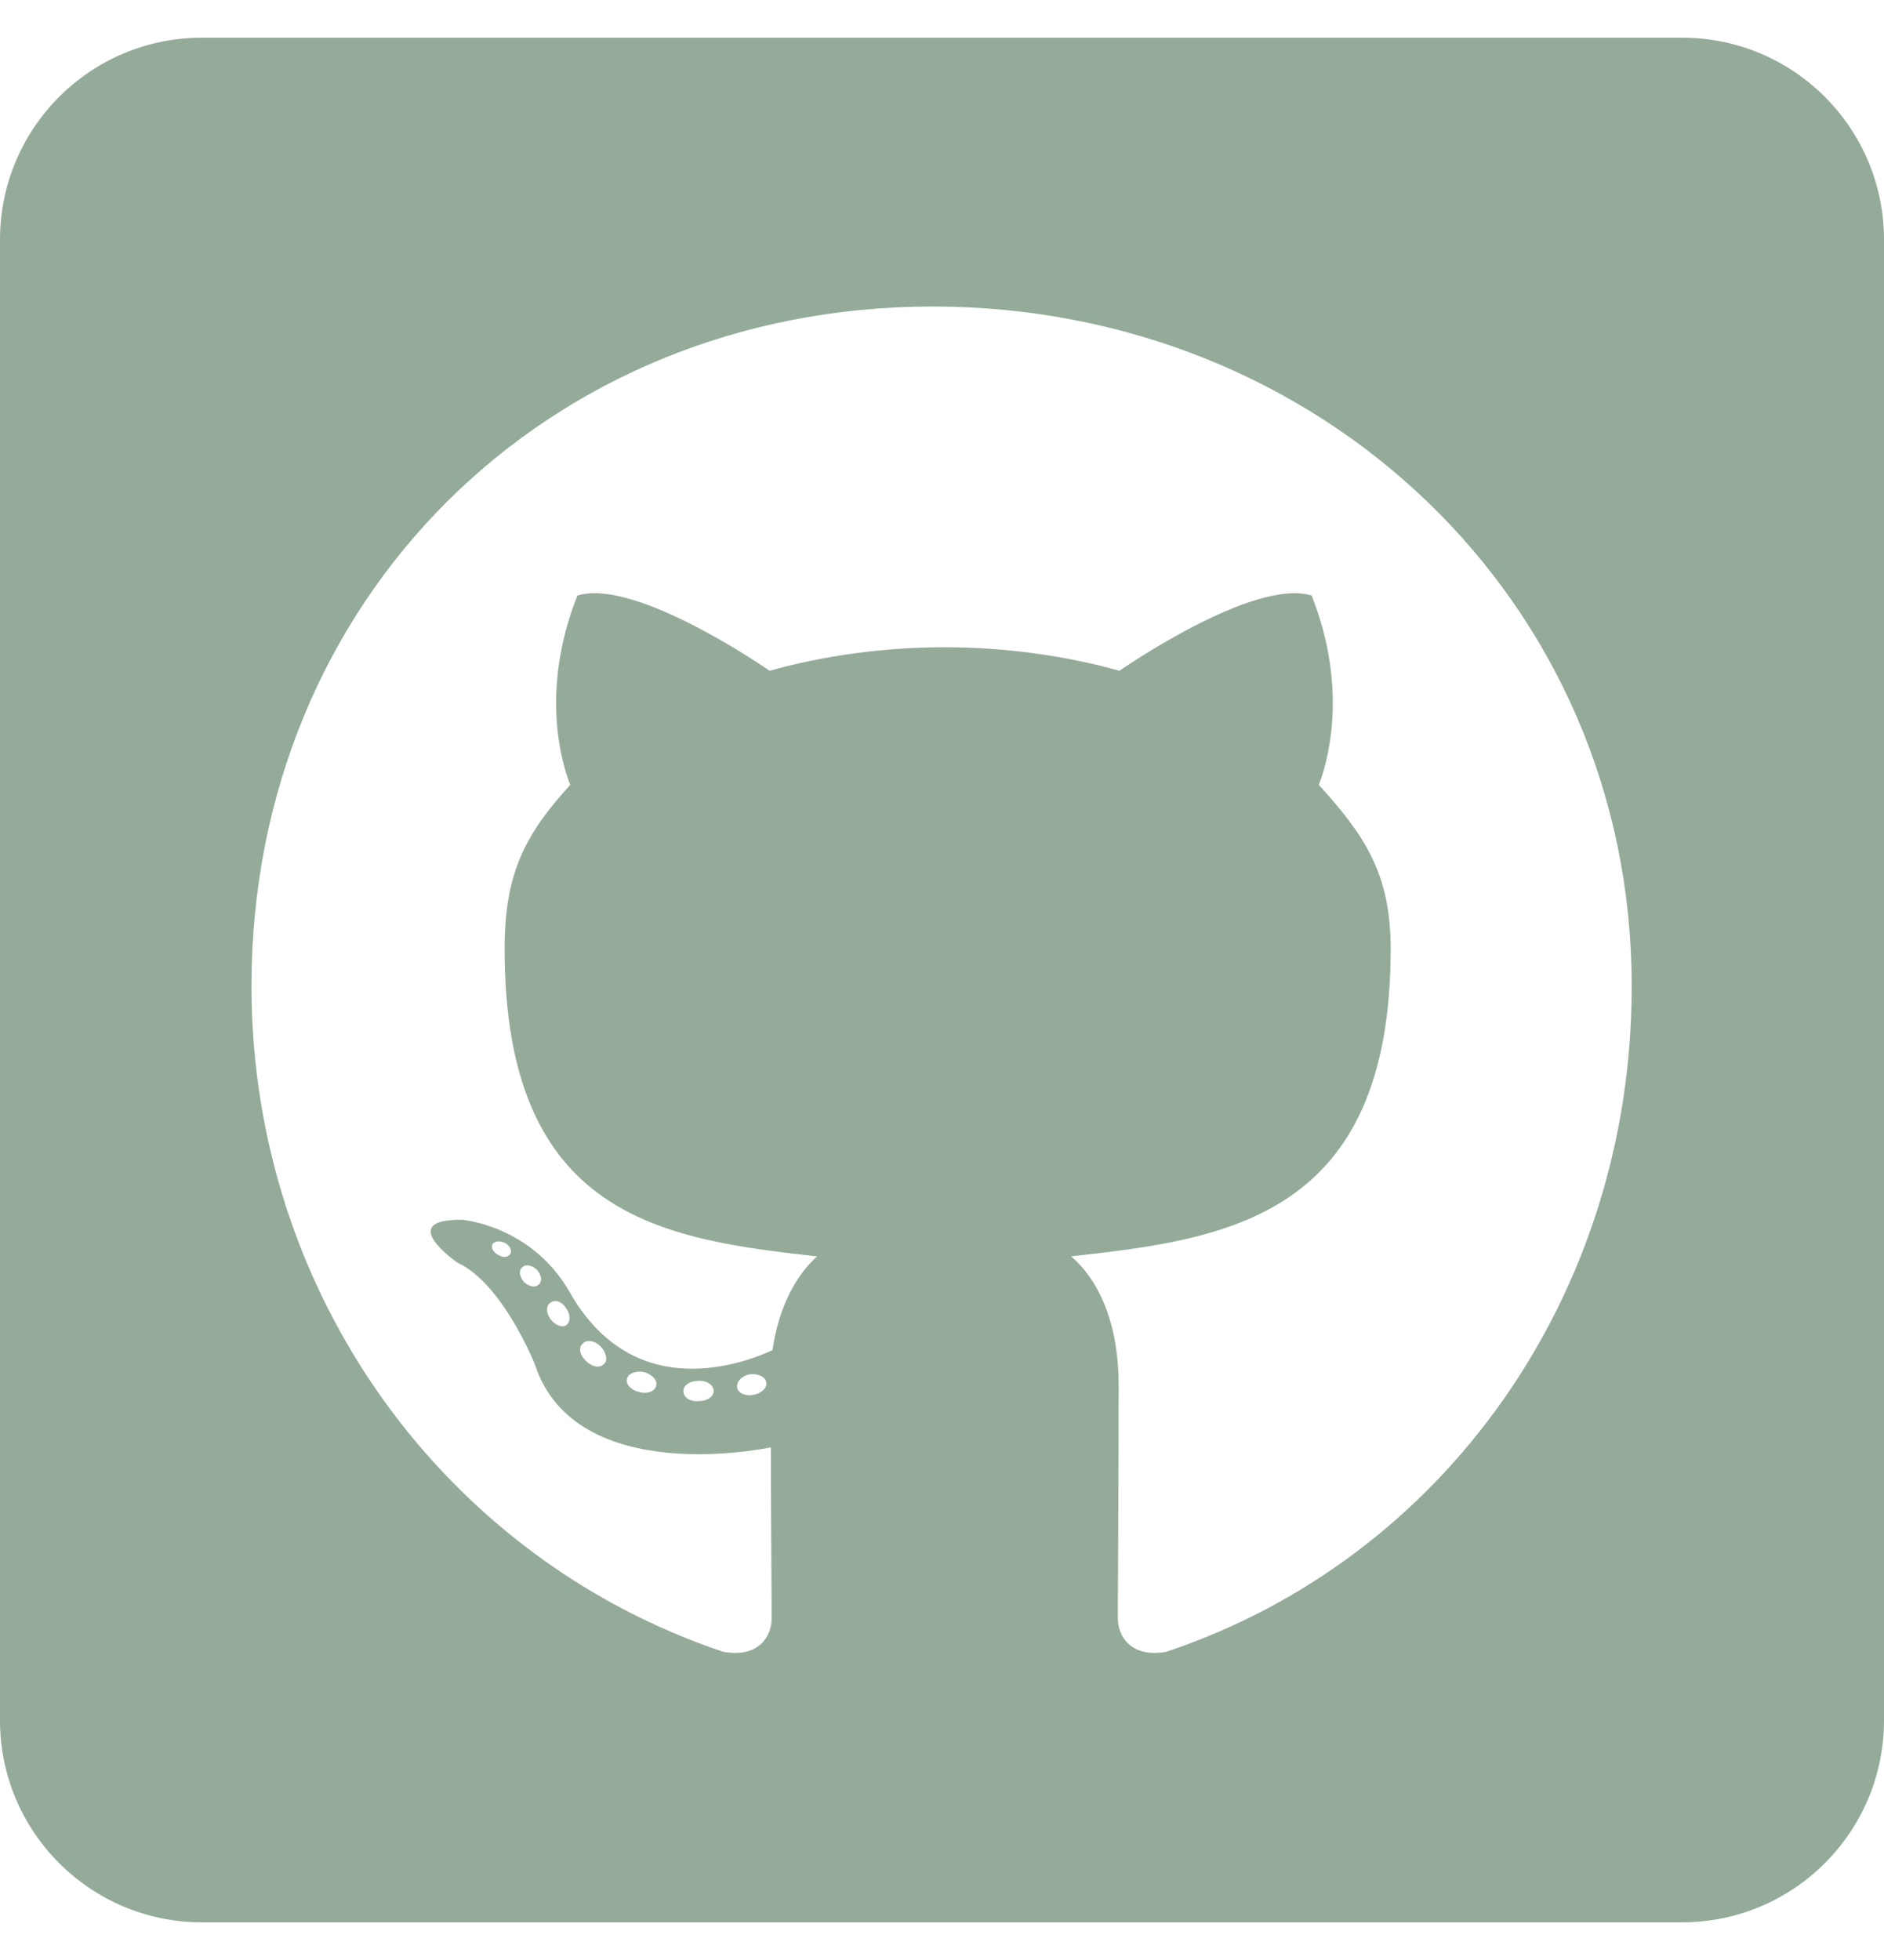 <svg width="25" height="26" viewBox="0 0 25 26" fill="none" xmlns="http://www.w3.org/2000/svg">
<path d="M22.321 0.5H2.679C1.2 0.5 0 1.7 0 3.179V22.821C0 24.3 1.2 25.5 2.679 25.5H22.321C23.8 25.5 25 24.3 25 22.821V3.179C25 1.7 23.8 0.5 22.321 0.5ZM15.474 21.912C15.006 21.995 14.833 21.705 14.833 21.465C14.833 21.164 14.844 19.624 14.844 18.38C14.844 17.509 14.554 16.956 14.213 16.666C16.278 16.438 18.454 16.153 18.454 12.587C18.454 11.571 18.091 11.064 17.5 10.411C17.595 10.171 17.913 9.183 17.405 7.9C16.63 7.66 14.855 8.898 14.855 8.898C14.118 8.692 13.32 8.586 12.534 8.586C11.747 8.586 10.949 8.692 10.212 8.898C10.212 8.898 8.438 7.66 7.662 7.9C7.154 9.177 7.467 10.165 7.567 10.411C6.975 11.064 6.696 11.571 6.696 12.587C6.696 16.136 8.778 16.438 10.843 16.666C10.575 16.906 10.335 17.319 10.251 17.911C9.721 18.151 8.365 18.564 7.556 17.135C7.048 16.253 6.133 16.181 6.133 16.181C5.229 16.17 6.071 16.75 6.071 16.75C6.674 17.029 7.098 18.1 7.098 18.1C7.64 19.758 10.229 19.2 10.229 19.2C10.229 19.975 10.24 21.237 10.24 21.465C10.24 21.705 10.072 21.995 9.598 21.912C5.915 20.679 3.337 17.174 3.337 13.078C3.337 7.955 7.254 4.066 12.377 4.066C17.5 4.066 21.652 7.955 21.652 13.078C21.657 17.174 19.157 20.684 15.474 21.912ZM10 18.502C9.894 18.525 9.794 18.48 9.782 18.407C9.771 18.324 9.844 18.251 9.95 18.229C10.056 18.218 10.156 18.262 10.167 18.335C10.184 18.407 10.112 18.48 10 18.502ZM9.47 18.452C9.47 18.525 9.386 18.586 9.275 18.586C9.152 18.597 9.068 18.536 9.068 18.452C9.068 18.38 9.152 18.318 9.263 18.318C9.369 18.307 9.47 18.368 9.47 18.452ZM8.705 18.391C8.683 18.463 8.571 18.497 8.477 18.463C8.371 18.441 8.298 18.357 8.32 18.285C8.343 18.212 8.454 18.179 8.549 18.201C8.661 18.234 8.733 18.318 8.705 18.391ZM8.019 18.089C7.969 18.151 7.863 18.14 7.779 18.056C7.695 17.983 7.673 17.877 7.729 17.827C7.779 17.766 7.885 17.777 7.969 17.86C8.041 17.933 8.069 18.045 8.019 18.089ZM7.511 17.581C7.461 17.615 7.366 17.581 7.305 17.498C7.243 17.414 7.243 17.319 7.305 17.28C7.366 17.23 7.461 17.269 7.511 17.353C7.573 17.436 7.573 17.537 7.511 17.581ZM7.148 17.04C7.098 17.09 7.015 17.062 6.953 17.007C6.892 16.934 6.881 16.85 6.931 16.811C6.981 16.761 7.065 16.789 7.126 16.845C7.188 16.917 7.199 17.001 7.148 17.04ZM6.775 16.627C6.752 16.677 6.68 16.689 6.618 16.65C6.546 16.616 6.512 16.555 6.535 16.505C6.557 16.471 6.618 16.454 6.691 16.482C6.763 16.521 6.797 16.583 6.775 16.627Z" fill="#94AB99"/>
</svg>
